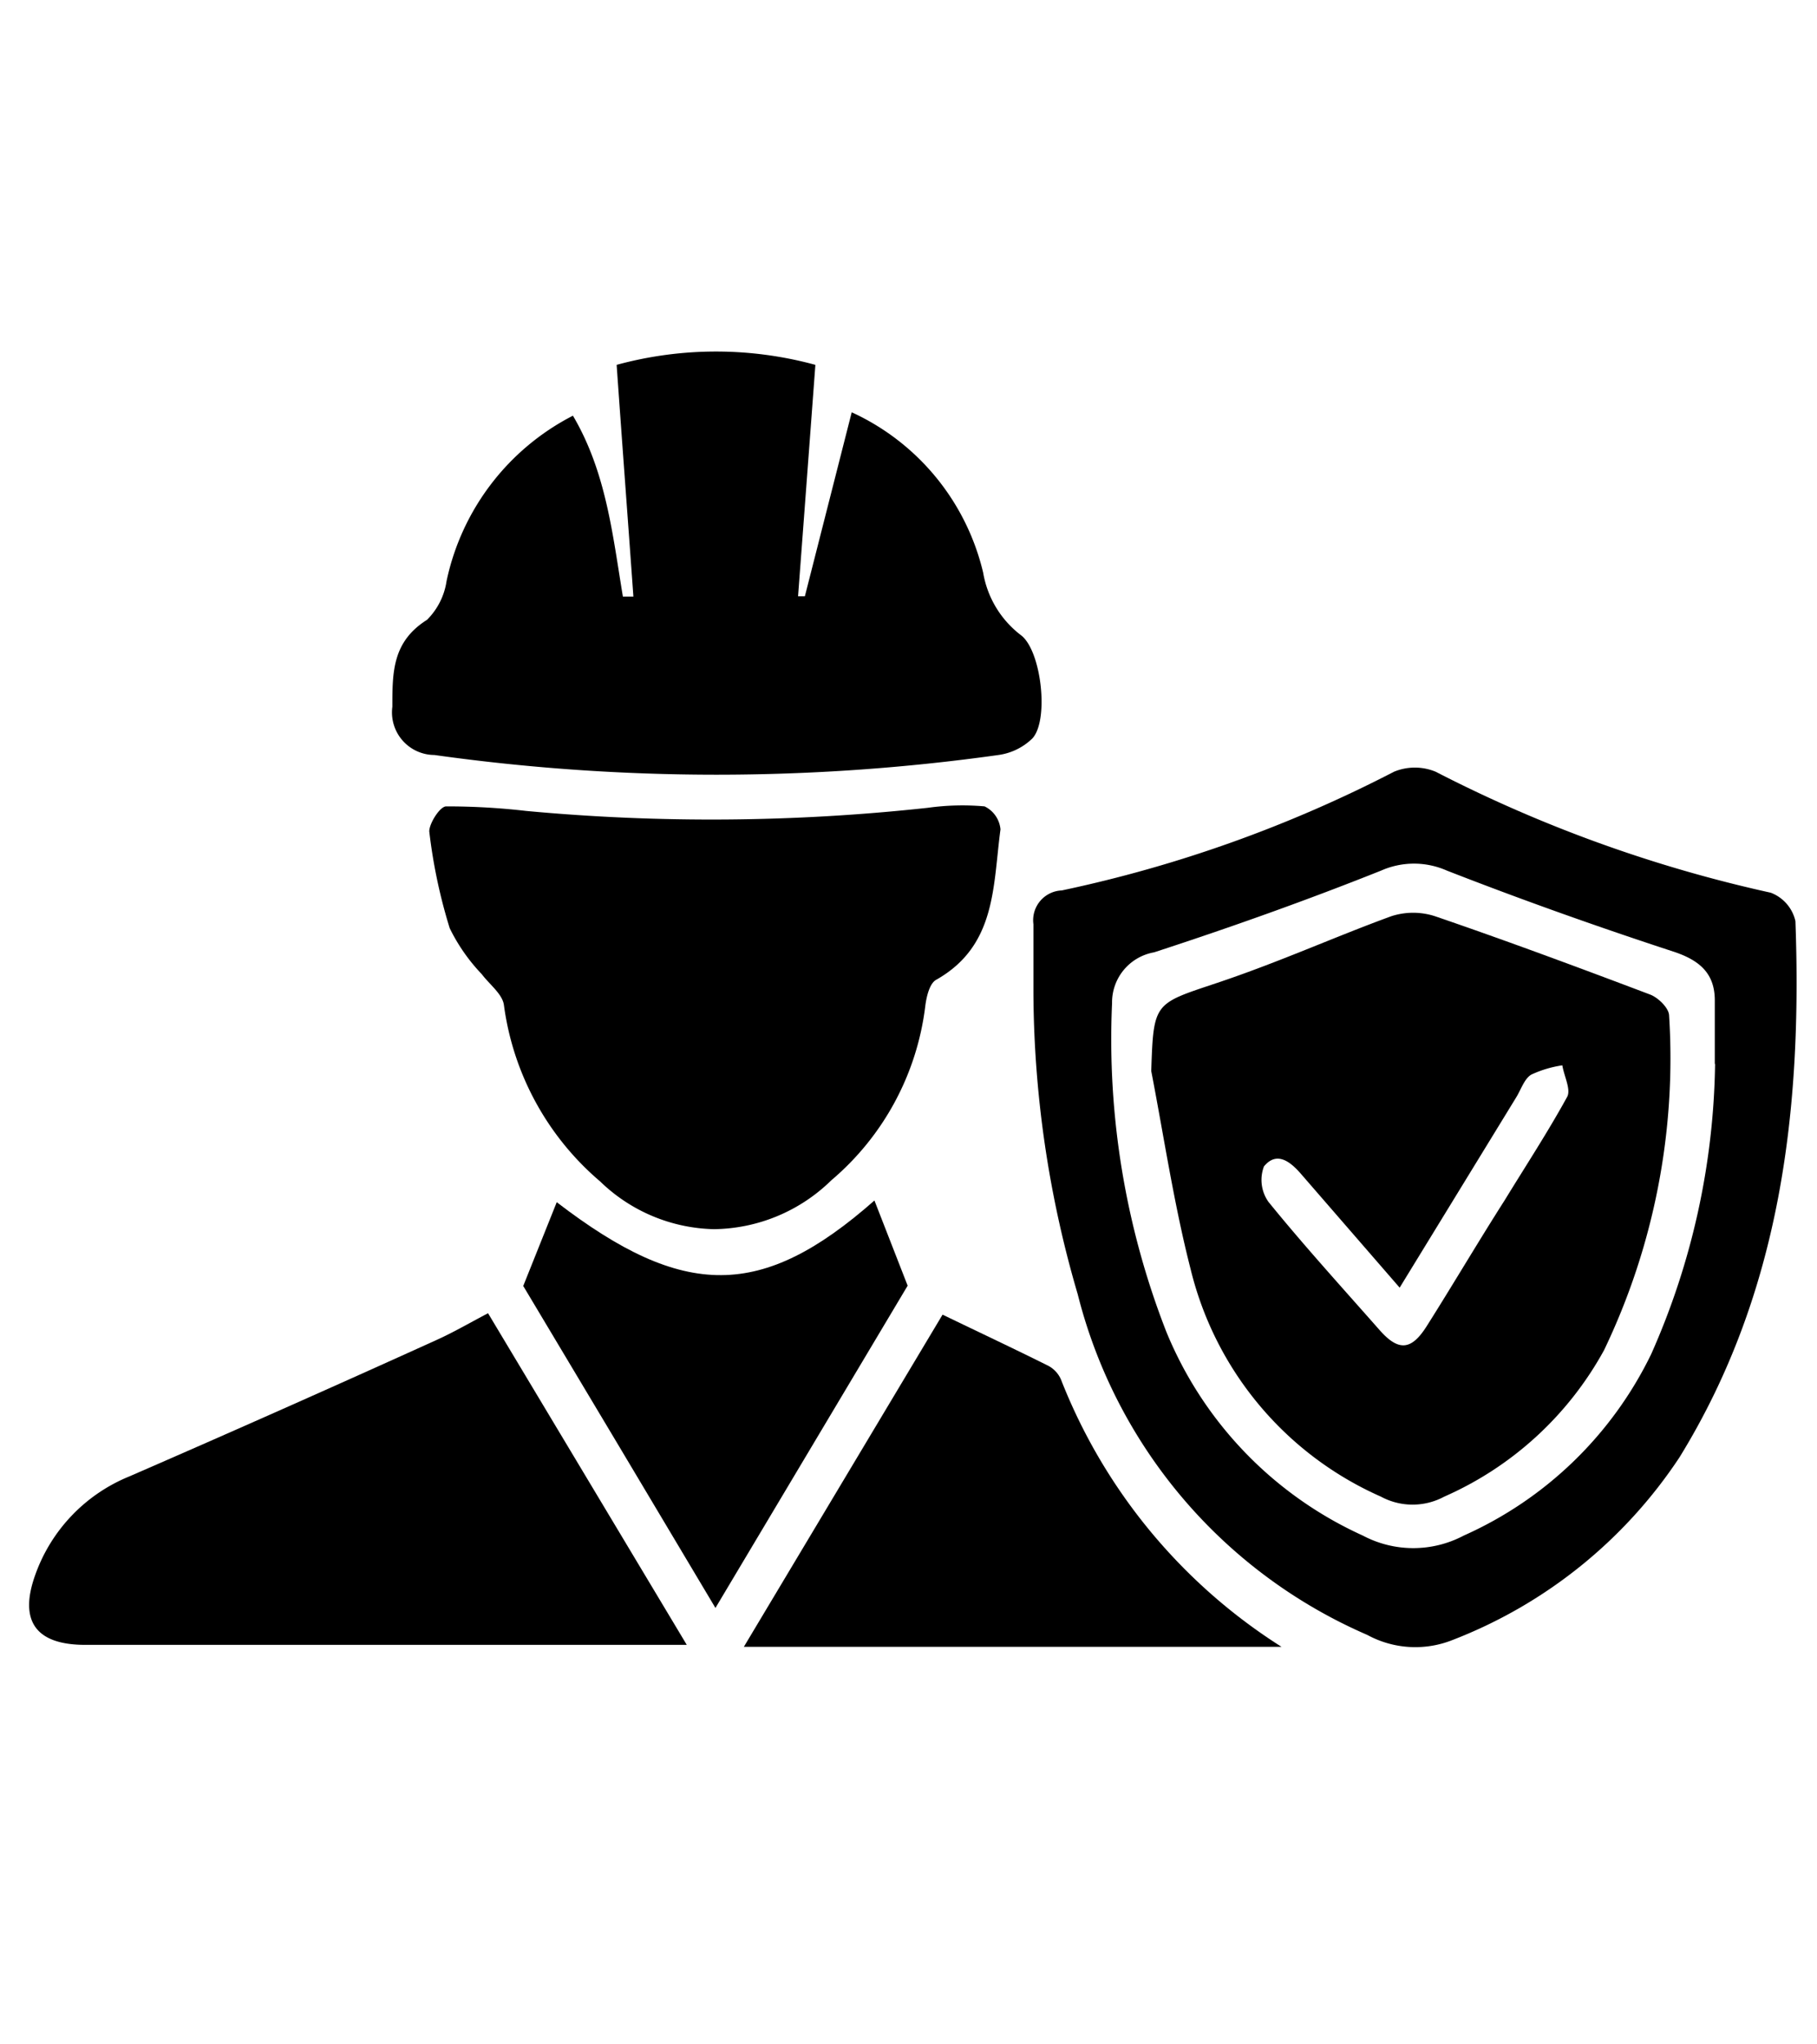 <svg id="Layer_1" data-name="Layer 1" xmlns="http://www.w3.org/2000/svg" viewBox="0 0 64 72"><path d="M20.18,14.64c1.18,2,1.4,4.22,1.76,6.37l.37,0c-.19-2.66-.39-5.31-.59-8.16a13.29,13.29,0,0,1,7,0c-.21,2.83-.41,5.49-.61,8.15l.24,0L30,14.52a8.32,8.32,0,0,1,4.63,5.65,3.5,3.5,0,0,0,1.33,2.2c.72.54,1,3,.4,3.64a2.13,2.13,0,0,1-1.19.58,71.48,71.48,0,0,1-19.87,0,1.5,1.5,0,0,1-1.48-1.7c0-1.22,0-2.29,1.22-3.06a2.42,2.42,0,0,0,.69-1.37A8.53,8.53,0,0,1,20.18,14.64Z"/><path d="M36.4,35V32.55a1.05,1.05,0,0,1,1-1.19,46.29,46.29,0,0,0,11.7-4.18,1.92,1.92,0,0,1,1.47,0,48.55,48.55,0,0,0,11.8,4.26,1.4,1.4,0,0,1,.87,1c.24,6.64-.51,13.08-4.08,18.88a16.86,16.86,0,0,1-8,6.44,3.54,3.54,0,0,1-3-.18,17.82,17.82,0,0,1-10.2-12A38.21,38.21,0,0,1,36.4,35Zm24,2.47c0-.75,0-1.49,0-2.24,0-.95-.54-1.41-1.44-1.71-2.69-.88-5.36-1.83-8-2.86a2.86,2.86,0,0,0-2.31,0c-2.63,1.05-5.3,2-8,2.88a1.79,1.79,0,0,0-1.48,1.79A28.32,28.32,0,0,0,41.08,46.9,13.5,13.5,0,0,0,48,54.08a3.8,3.8,0,0,0,3.56,0,13.4,13.4,0,0,0,6.6-6.39A26,26,0,0,0,60.41,37.47Z"/><path d="M25.14,43.29a5.94,5.94,0,0,1-4-1.68,9.87,9.87,0,0,1-3.39-6.21c-.05-.39-.51-.73-.78-1.09a6.41,6.41,0,0,1-1.13-1.62,18.8,18.8,0,0,1-.72-3.41c0-.28.37-.87.59-.88a24.24,24.24,0,0,1,2.82.16,70.43,70.43,0,0,0,14.15-.11,8.85,8.85,0,0,1,2-.05,1,1,0,0,1,.56.81c-.27,2-.14,4.1-2.27,5.3-.23.13-.34.6-.38.93a9.55,9.55,0,0,1-3.31,6.13A6,6,0,0,1,25.14,43.29Z"/><path d="M17.19,46.25l7,11.68c-.41,0-.68,0-.94,0H3c-1.74,0-2.34-.84-1.76-2.46A5.86,5.86,0,0,1,4.55,52Q10,49.63,15.36,47.2C15.94,46.94,16.49,46.62,17.19,46.25Z"/><path d="M45.14,58l-.39,0H26.2l7-11.7c1.28.62,2.52,1.2,3.74,1.81a1,1,0,0,1,.46.55A19.61,19.61,0,0,0,45.14,58Z"/><path d="M25.2,56.63q-3.52-5.91-6.77-11.34l1.18-2.95c4.48,3.44,7.23,3.43,11.19-.06l1.17,3Z"/><path d="M40.55,37.72c.08-2.43.1-2.36,2.31-3.1S47,33,49,32.27a2.49,2.49,0,0,1,1.55,0c2.54.87,5.07,1.81,7.58,2.76.28.11.65.47.66.73a23.76,23.76,0,0,1-2.29,11.79,11.86,11.86,0,0,1-5.63,5.16,2.35,2.35,0,0,1-2.23,0,11.81,11.81,0,0,1-6.7-8C41.35,42.41,41,40.05,40.55,37.72Zm8.75,7.63-3.47-4c-.38-.44-.86-.82-1.31-.27a1.34,1.34,0,0,0,.16,1.25c1.25,1.54,2.58,3,3.91,4.51.67.76,1.12.72,1.66-.13.93-1.47,1.83-3,2.75-4.44.74-1.21,1.52-2.4,2.2-3.64.14-.26-.11-.73-.17-1.11a3.91,3.91,0,0,0-1.1.33c-.24.15-.35.51-.52.79Z"/></svg>